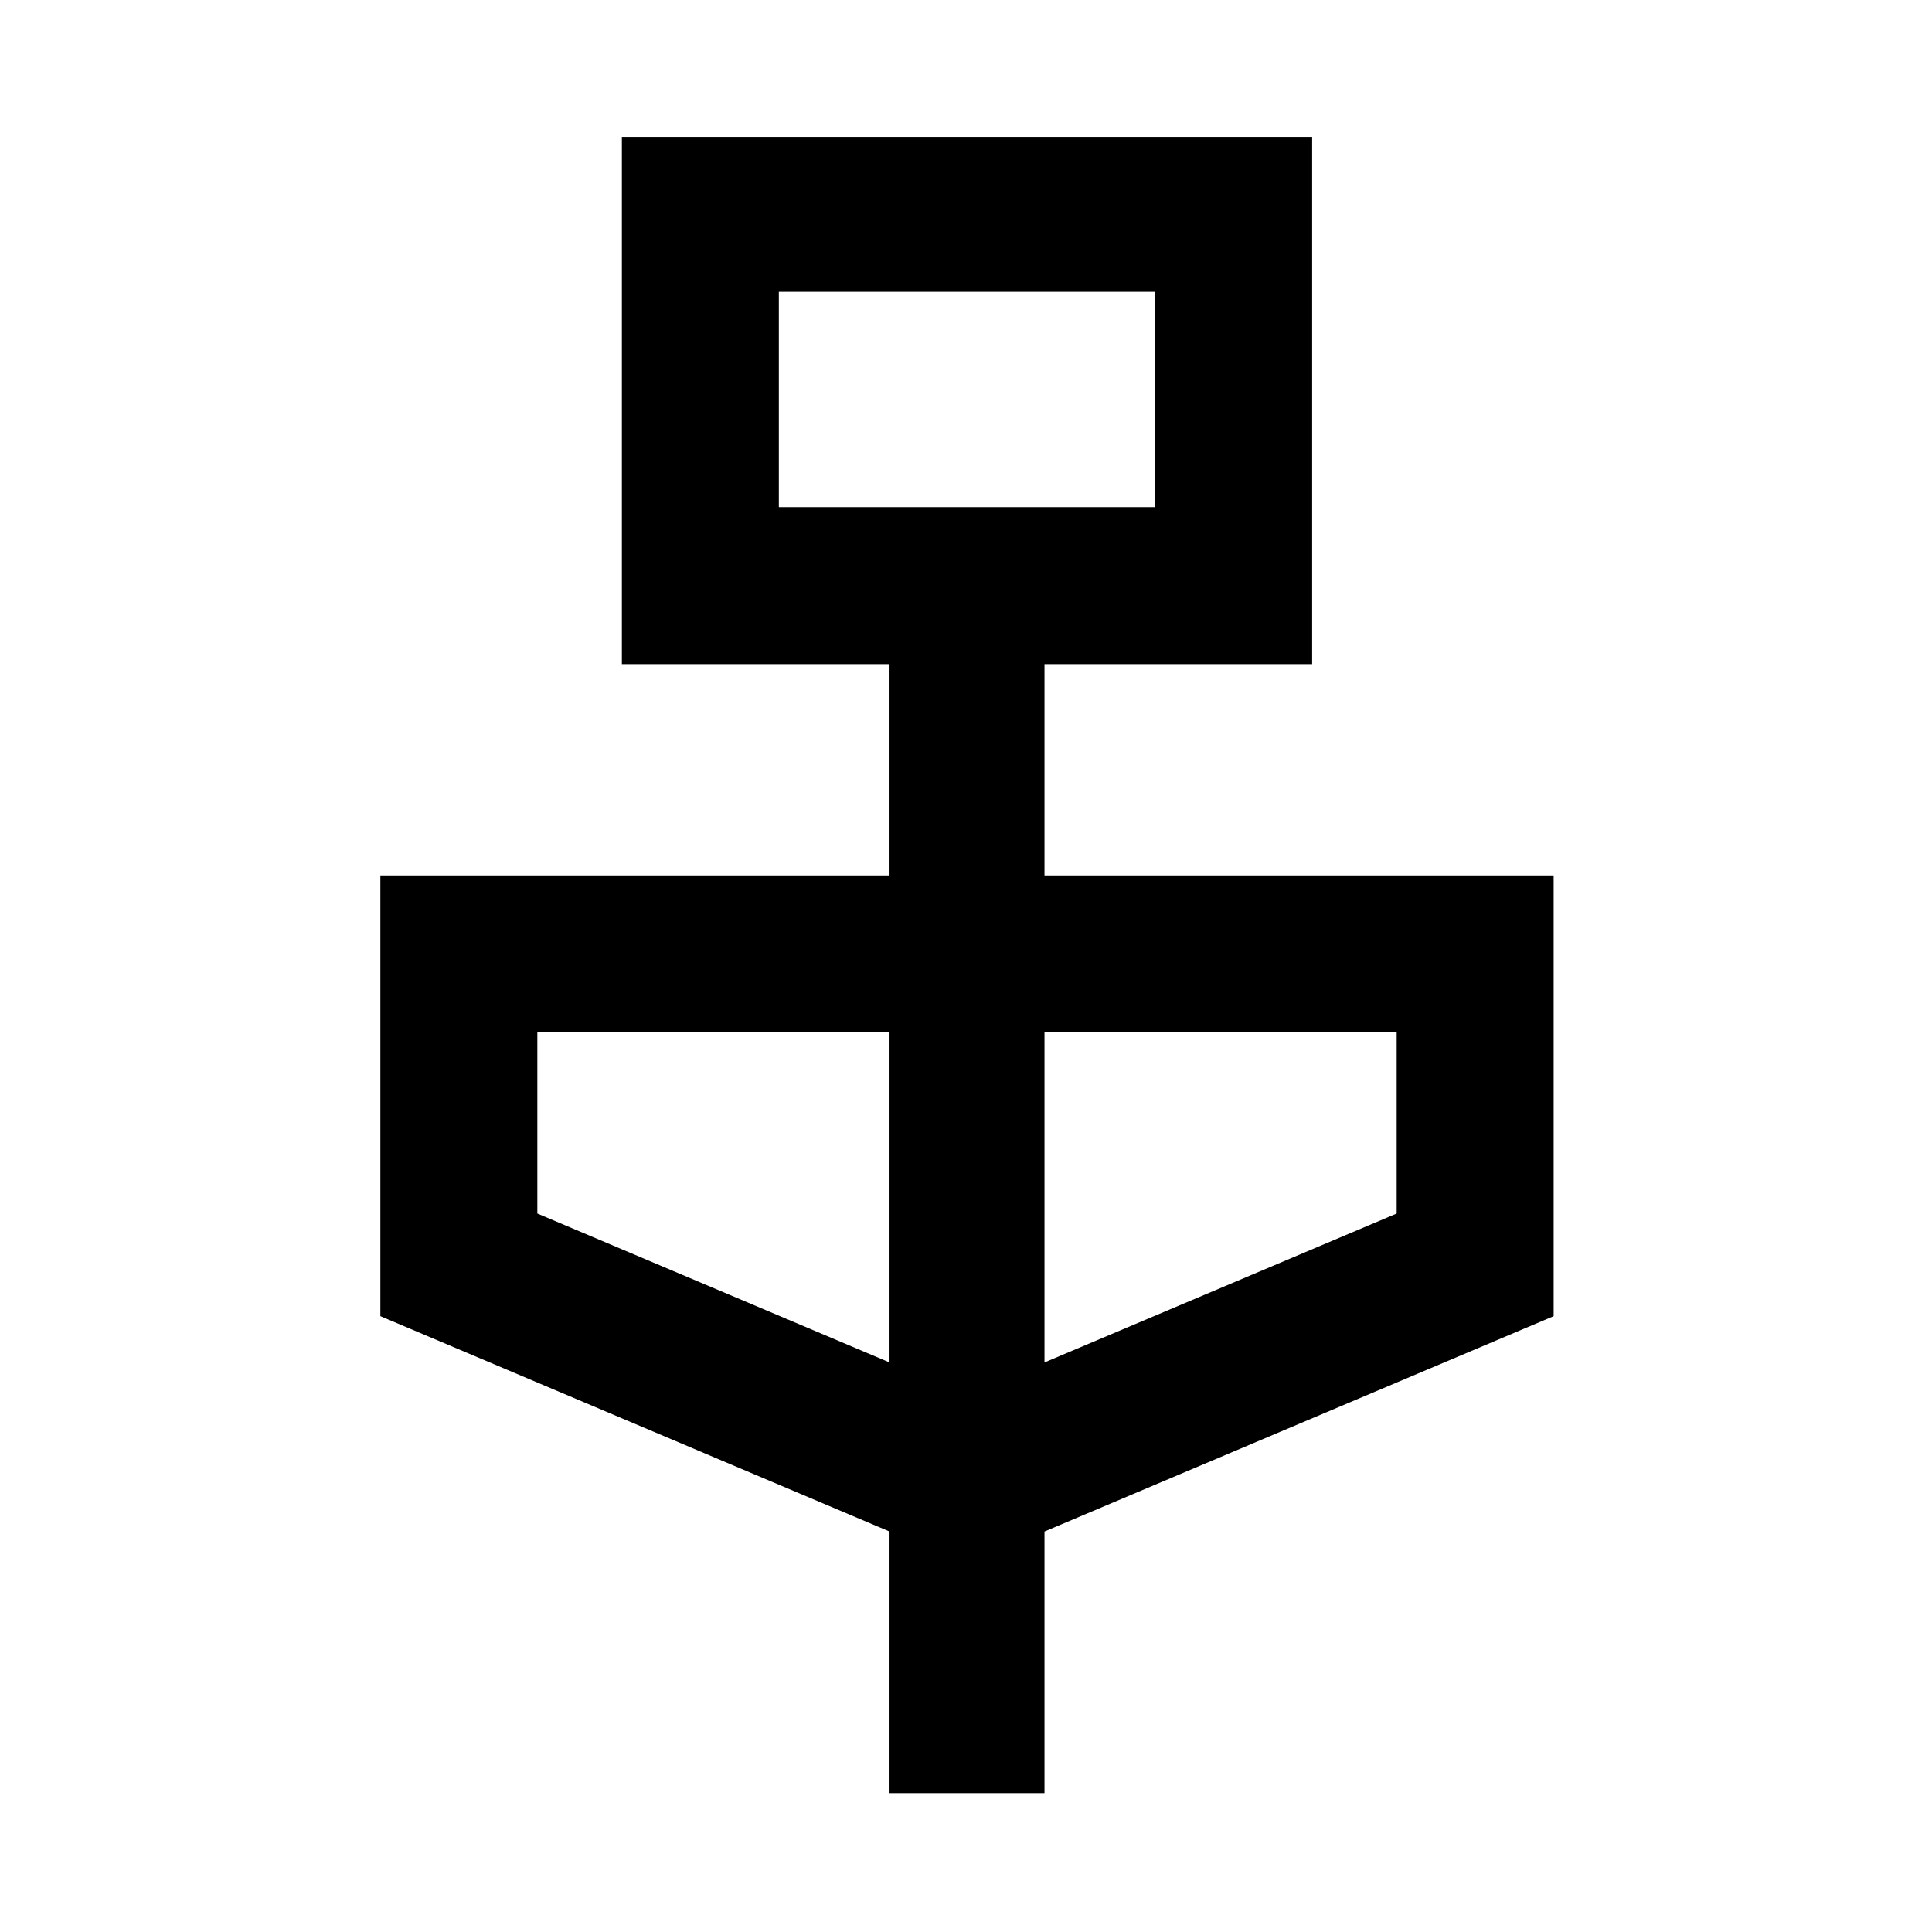 <svg xmlns="http://www.w3.org/2000/svg" height="48" width="48"><path d="M22.1 44.55v-6.5L9.45 32.7V21.75H22.1V16.5h-6.65V3.4H32.6v13.1h-6.65v5.25H38.6V32.7l-12.65 5.35v6.5ZM19.35 12.6h9.35V7.25h-9.35Zm2.75 21.25v-8.2h-8.75v4.5Zm3.85 0 8.75-3.7v-4.5h-8.75Zm-6.6-21.25V7.25v5.35Z"/></svg>